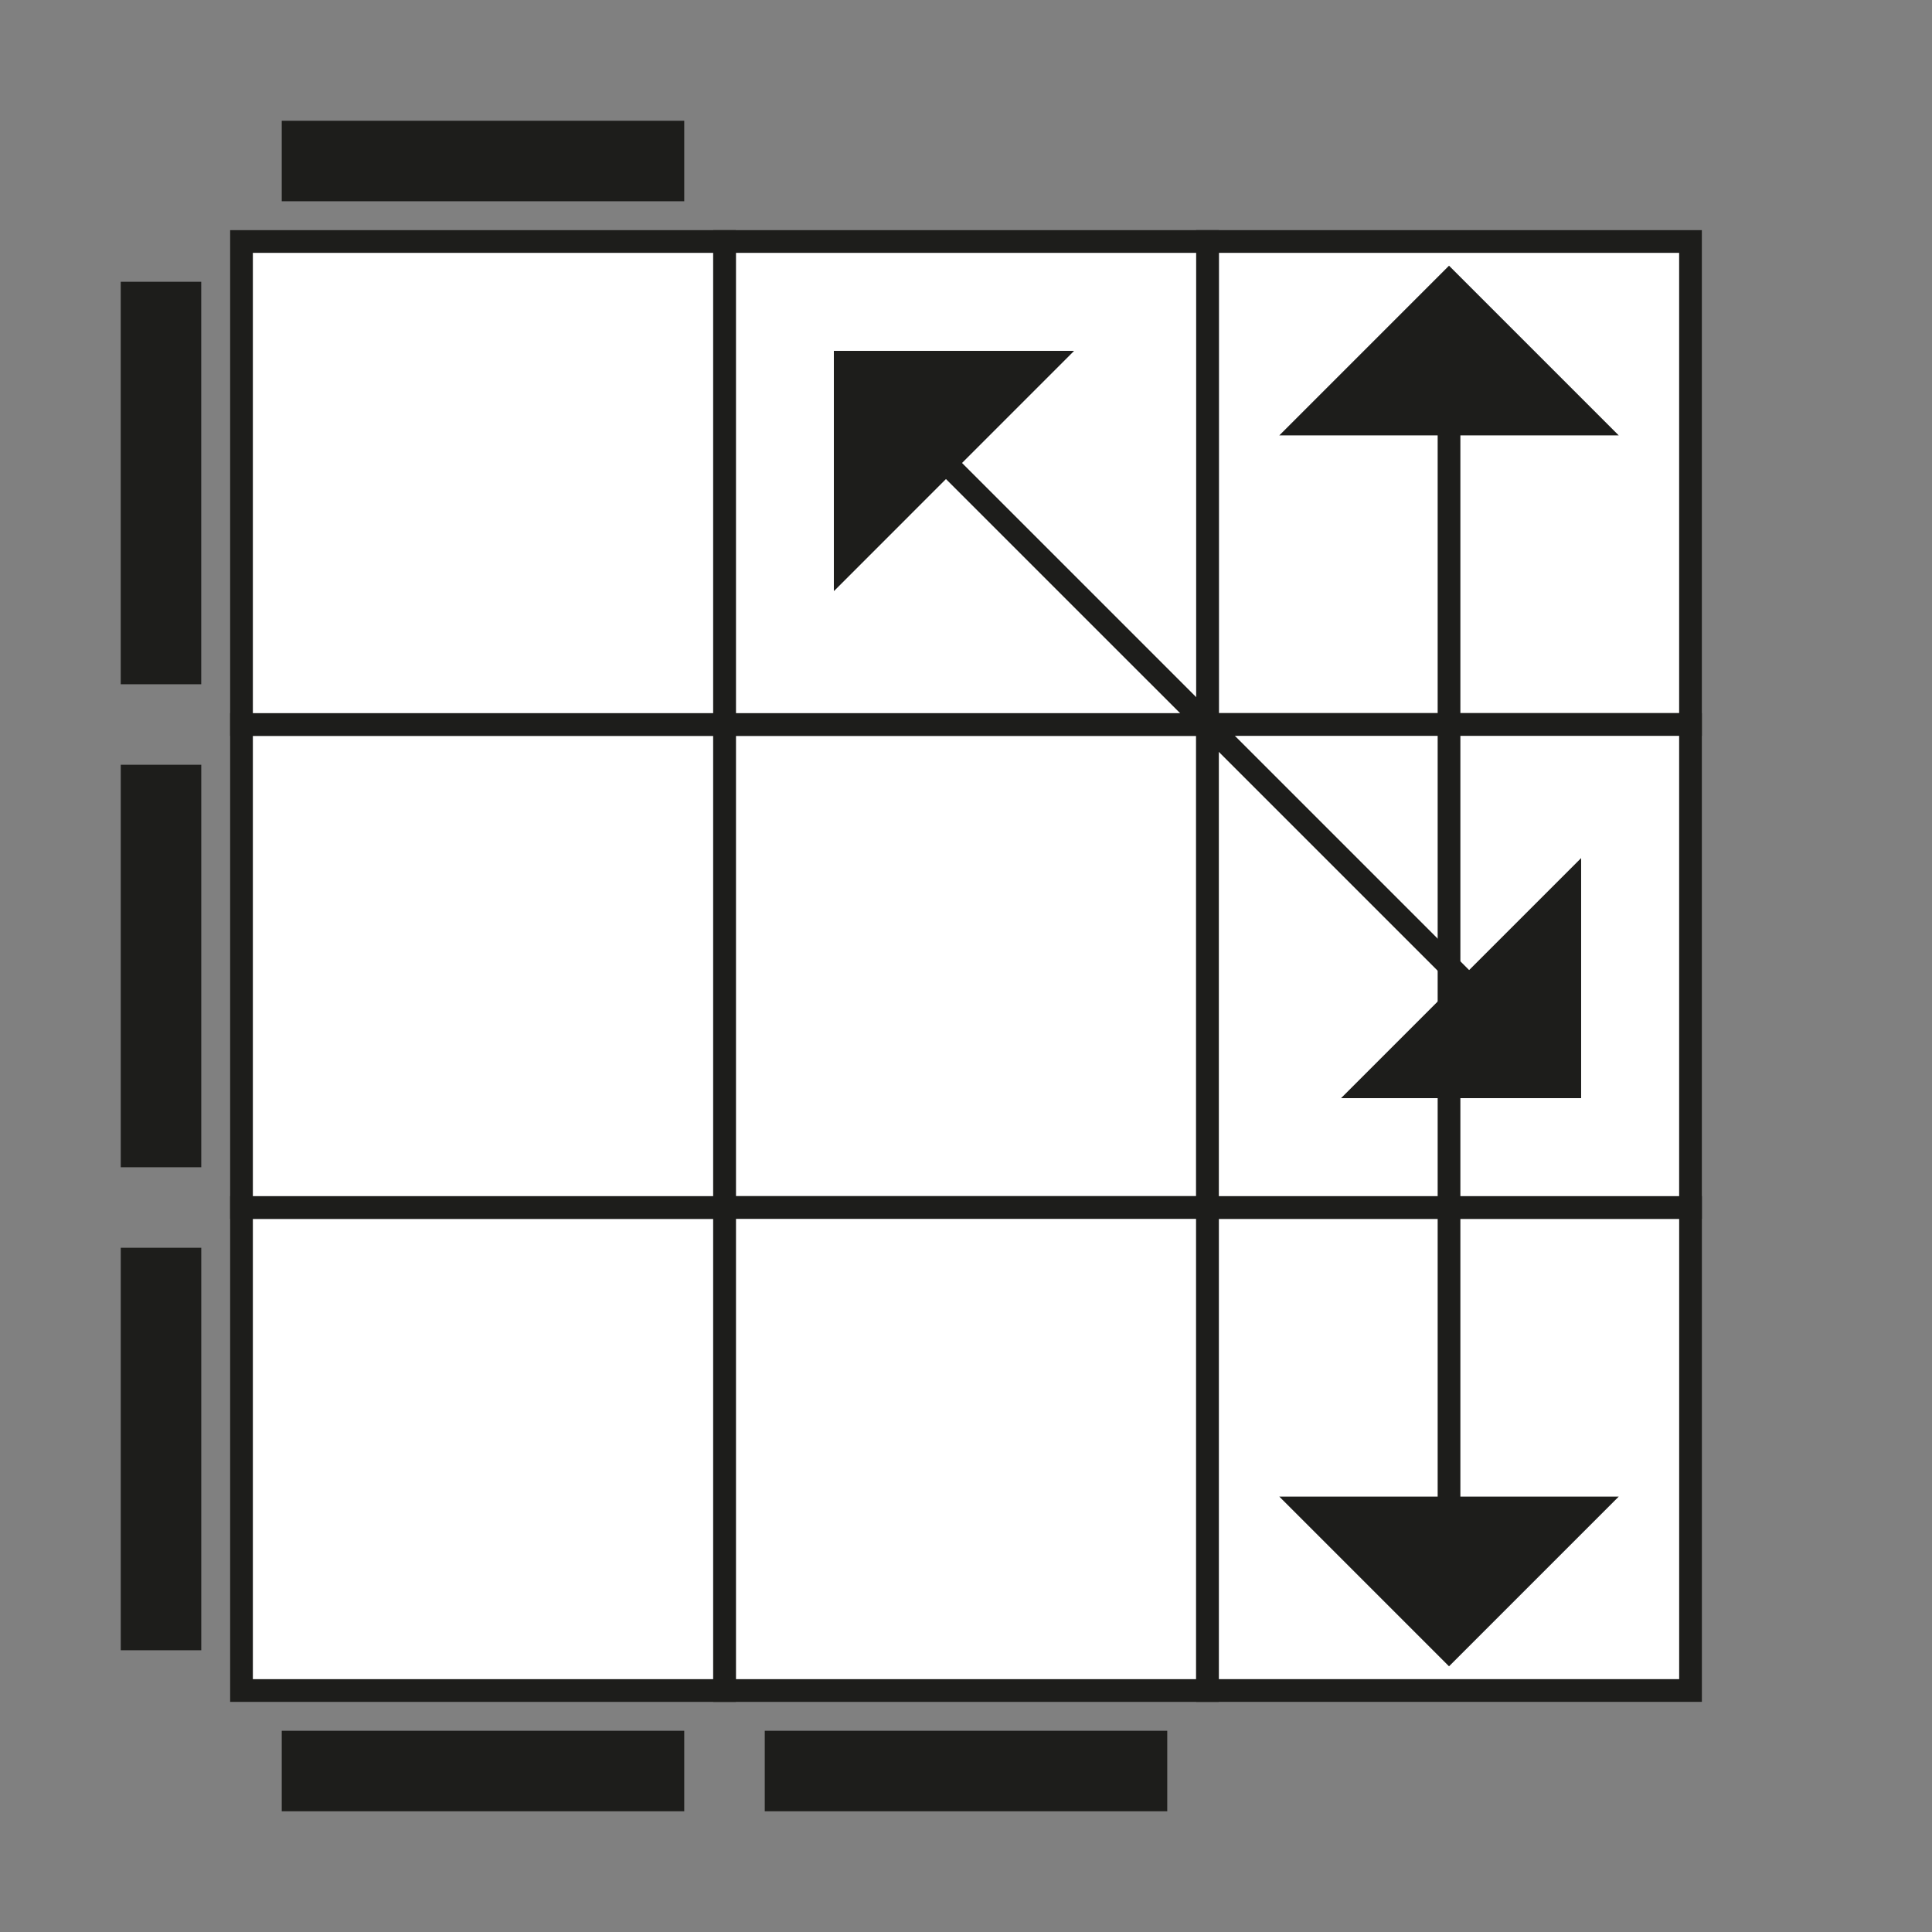 <svg id="Ebene_1" data-name="Ebene 1" xmlns="http://www.w3.org/2000/svg" viewBox="0 0 680.31 680.31"><rect x="0" y="0" width="680.31" height="680.31" fill="#808080" stroke="none"/><defs><style>.cls-1{fill:#fff;}.cls-1,.cls-3{stroke:#1d1d1b;stroke-miterlimit:10;stroke-width:8px;}.cls-2,.cls-3{fill:#1d1d1b;}</style></defs><title>Ja-Perm</title><rect class="cls-1" x="255.12" y="255.12" width="170.08" height="170.08"/><rect class="cls-1" x="255.12" y="425.2" width="170.08" height="170.08"/><rect class="cls-1" x="85.04" y="425.2" width="170.08" height="170.08"/><rect class="cls-2" x="99.21" y="609.45" width="141.73" height="28.35"/><rect class="cls-2" x="269.29" y="609.45" width="141.73" height="28.35"/><rect class="cls-1" x="85.04" y="255.12" width="170.08" height="170.08" transform="translate(-170.08 510.24) rotate(-90)"/><rect class="cls-2" x="-14.17" y="496.06" width="141.73" height="28.35" transform="translate(566.93 453.54) rotate(90)"/><rect class="cls-1" x="425.2" y="85.04" width="170.08" height="170.08" transform="translate(680.31 -340.16) rotate(90)"/><polygon class="cls-3" points="560.35 149.32 510.24 99.21 460.13 149.32 560.35 149.32"/><rect class="cls-1" x="425.2" y="425.2" width="170.08" height="170.08" transform="translate(0 1020.47) rotate(-90)"/><polygon class="cls-3" points="460.13 530.99 510.24 581.1 560.35 530.99 460.13 530.99"/><rect class="cls-1" x="425.2" y="255.12" width="170.08" height="170.08" transform="translate(1020.47 680.31) rotate(180)"/><polygon class="cls-3" points="481.89 382.68 552.76 382.68 552.76 311.81 481.89 382.68"/><rect class="cls-1" x="255.12" y="85.04" width="170.08" height="170.08"/><polygon class="cls-3" points="368.5 127.56 297.64 127.56 297.64 198.43 368.5 127.56"/><line class="cls-1" x1="325.98" y1="155.91" x2="524.41" y2="354.33"/><line class="cls-1" x1="510.24" y1="141.73" x2="510.24" y2="538.58"/><polygon class="cls-3" points="368.5 127.56 297.64 127.56 297.64 198.43 368.5 127.56"/><rect class="cls-1" x="85.04" y="85.04" width="170.08" height="170.08"/><rect class="cls-2" x="-14.17" y="155.91" width="141.73" height="28.35" transform="translate(226.77 113.39) rotate(90)"/><rect class="cls-2" x="-14.17" y="325.98" width="141.73" height="28.35" transform="translate(396.85 283.46) rotate(90)"/><rect class="cls-2" x="99.21" y="42.52" width="141.73" height="28.35"/></svg>